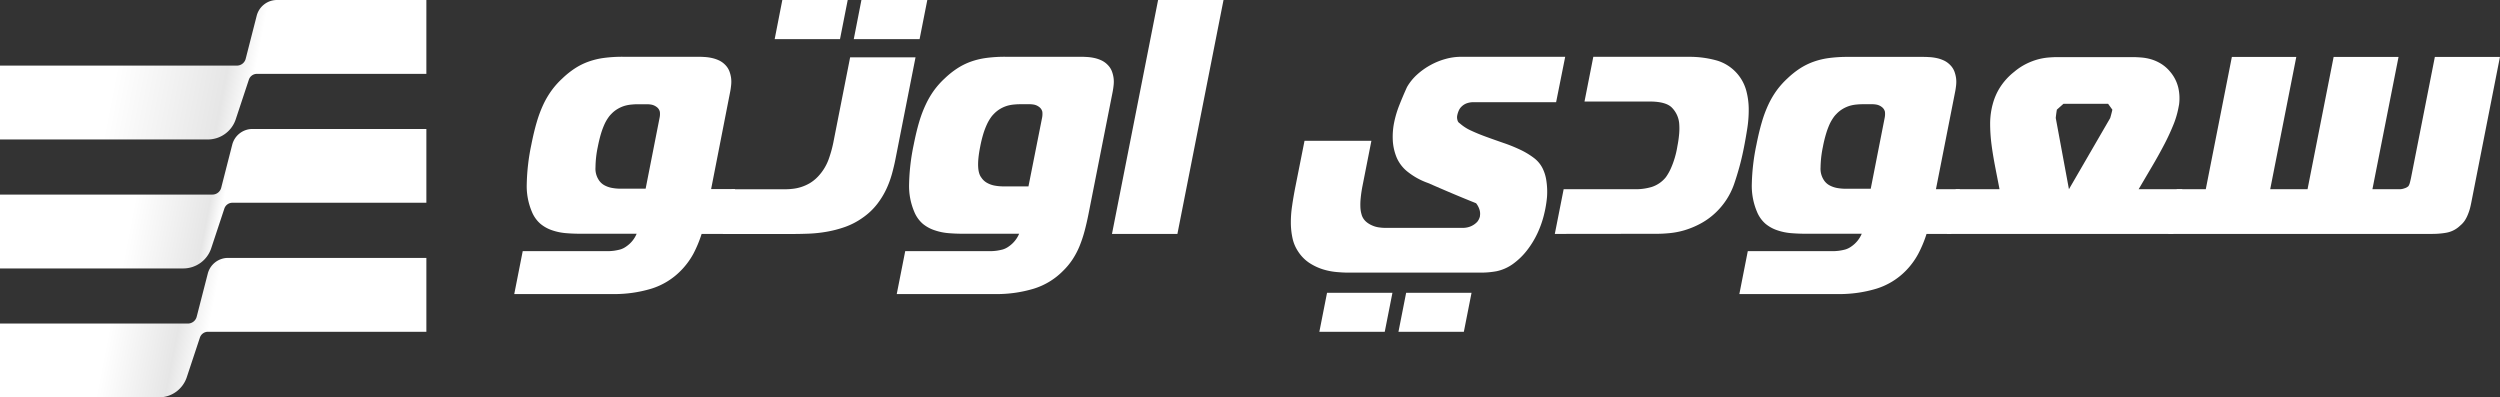 <svg xmlns="http://www.w3.org/2000/svg" xmlns:xlink="http://www.w3.org/1999/xlink" viewBox="0 0 826.16 131.32"><rect x="0" y="0" width="826.16" height="131.32" fill="#333333" stroke="none"/><defs><style>.cls-1{fill:url(#linear-gradient);}.cls-2{fill:url(#linear-gradient-2);}.cls-3{fill:url(#linear-gradient-3);}.cls-4{fill:#fff;}</style><linearGradient id="linear-gradient" x1="-0.08" y1="9.35" x2="127.31" y2="34.09" gradientUnits="userSpaceOnUse"><stop offset="0.31" stop-color="#fff"/><stop offset="0.59" stop-color="#e6e6e6"/><stop offset="0.66" stop-color="#fff"/><stop offset="1" stop-color="#fff"/></linearGradient><linearGradient id="linear-gradient-2" x1="1.34" y1="52.24" x2="143.77" y2="79.9" gradientUnits="userSpaceOnUse"><stop offset="0.31" stop-color="#fff"/><stop offset="0.48" stop-color="#e6e6e6"/><stop offset="0.51" stop-color="#fff"/><stop offset="1" stop-color="#fff"/></linearGradient><linearGradient id="linear-gradient-3" x1="-0.14" y1="94.57" x2="138.44" y2="121.48" gradientUnits="userSpaceOnUse"><stop offset="0.27" stop-color="#fff"/><stop offset="0.43" stop-color="#e6e6e6"/><stop offset="0.5" stop-color="#fff"/><stop offset="1" stop-color="#fff"/></linearGradient></defs><g id="Layer_2" data-name="Layer 2"><g id="Layer_1-2" data-name="Layer 1"><path class="cls-1" d="M140.9,0H91.53a6.92,6.92,0,0,0-6.7,5.2L81.19,19.43a3,3,0,0,1-2.9,2.25H0V46.09H68.67a9.73,9.73,0,0,0,9.23-6.66l4.34-13.1a2.8,2.8,0,0,1,2.66-1.92h56Z"/><path class="cls-2" d="M140.9,42.62H83.44a6.92,6.92,0,0,0-6.7,5.2L73.1,62.05a3,3,0,0,1-2.9,2.25H0V88.71H60.58A9.73,9.73,0,0,0,69.81,82l4.34-13.1A2.81,2.81,0,0,1,76.81,67H140.9Z"/><path class="cls-3" d="M140.9,85.23H75.35a6.91,6.91,0,0,0-6.69,5.2L65,104.66a3,3,0,0,1-2.9,2.26H0v24.4H52.49a9.72,9.72,0,0,0,9.23-6.66l4.34-13.1a2.8,2.8,0,0,1,2.66-1.92H140.9Z"/><path class="cls-4" d="M172.74,83h27.92a17.39,17.39,0,0,0,2.16-.13,16.69,16.69,0,0,0,2.15-.43,6.56,6.56,0,0,0,2-1,9.47,9.47,0,0,0,3.42-4.2h-18.7c-1.51,0-3.06-.06-4.63-.19a18.62,18.62,0,0,1-4.51-.92A12.16,12.16,0,0,1,178.64,74a10.49,10.49,0,0,1-2.89-4.07,21.66,21.66,0,0,1-1.68-9.08,69.72,69.72,0,0,1,1.51-13c.56-2.83,1.16-5.35,1.81-7.54a41,41,0,0,1,2.21-5.88,29,29,0,0,1,2.75-4.63,26.9,26.9,0,0,1,3.49-3.88A28.54,28.54,0,0,1,190,22.59a21.72,21.72,0,0,1,4.45-2.21,25.2,25.2,0,0,1,5.15-1.24,46.66,46.66,0,0,1,6.22-.38h24.09c.87,0,1.73,0,2.61.06a15.27,15.27,0,0,1,2.6.32,11.44,11.44,0,0,1,2.46.81,7.09,7.09,0,0,1,2.1,1.51,6.11,6.11,0,0,1,1.36,2.1,10.37,10.37,0,0,1,.57,2.29,10,10,0,0,1,0,2.32c-.08.77-.18,1.48-.31,2.13L235,62.48h7.92L240,77.3h-8.14a40.08,40.08,0,0,1-2.72,6.55A24.82,24.82,0,0,1,225,89.43a23.26,23.26,0,0,1-9.86,6,42.27,42.27,0,0,1-12.42,1.75H169.94Zm45.2-43.93a6,6,0,0,0,.12-2.1A2.67,2.67,0,0,0,217,35.36a4.2,4.2,0,0,0-1.58-.75,8.15,8.15,0,0,0-1.69-.16h-2.43c-.75,0-1.53,0-2.33.08a12.53,12.53,0,0,0-2.4.4,10.52,10.52,0,0,0-2.35,1A9.68,9.68,0,0,0,202,37.68a8.09,8.09,0,0,0-1,1.21,13.59,13.59,0,0,0-1.16,2,25.13,25.13,0,0,0-1.19,3.13c-.38,1.24-.75,2.74-1.1,4.5a34.46,34.46,0,0,0-.76,6.74,6.81,6.81,0,0,0,1,4.09,5.16,5.16,0,0,0,1.92,1.86,8.35,8.35,0,0,0,2.42.87,15.9,15.9,0,0,0,2.59.27l2.44,0h6.2Z"/><path class="cls-4" d="M295.88,52.77c-.28,1.41-.64,2.94-1.1,4.61a31.87,31.87,0,0,1-1.86,5.07,26.52,26.52,0,0,1-3.06,5,21.6,21.6,0,0,1-4.71,4.45A23.79,23.79,0,0,1,279.24,75a37.73,37.73,0,0,1-6.11,1.59,44.83,44.83,0,0,1-5.78.62c-1.85.07-3.47.11-4.87.11H238.87l2.91-14.77h16.76c1.08,0,2.13,0,3.16-.13a14,14,0,0,0,3-.6,14.41,14.41,0,0,0,2.86-1.26,12.89,12.89,0,0,0,2.75-2.21,16.46,16.46,0,0,0,3.48-5.58,40,40,0,0,0,1.58-5.58l5.57-28.25h21.61ZM256,12.94,258.53,0h21.61l-2.55,12.93Zm26.14,0L284.67,0h21.77l-2.55,12.93Z"/><path class="cls-4" d="M299.14,83h27.91a17.39,17.39,0,0,0,2.16-.13,16.5,16.5,0,0,0,2.16-.43,6.67,6.67,0,0,0,2-1,9.6,9.6,0,0,0,3.42-4.2H318.1c-1.51,0-3.05-.06-4.62-.19a18.52,18.52,0,0,1-4.51-.92A12.16,12.16,0,0,1,305,74a10.49,10.49,0,0,1-2.89-4.07,21.81,21.81,0,0,1-1.69-9.08,69.84,69.84,0,0,1,1.52-13c.56-2.83,1.16-5.35,1.81-7.54A39.8,39.8,0,0,1,306,34.39a29,29,0,0,1,2.74-4.63,27.5,27.5,0,0,1,3.49-3.88,28.6,28.6,0,0,1,4.13-3.29,21.72,21.72,0,0,1,4.45-2.21A25,25,0,0,1,326,19.14a46.55,46.55,0,0,1,6.22-.38h24.09c.86,0,1.73,0,2.6.06a15.38,15.38,0,0,1,2.61.32,11.18,11.18,0,0,1,2.45.81,7,7,0,0,1,2.1,1.51,6.14,6.14,0,0,1,1.37,2.1,10.37,10.37,0,0,1,.57,2.29,10,10,0,0,1,0,2.32c-.08.77-.19,1.48-.31,2.13l-8,40.48q-.6,3-1.3,5.63a42,42,0,0,1-1.64,4.9,26,26,0,0,1-2.26,4.32,22.57,22.57,0,0,1-3.12,3.8,23.14,23.14,0,0,1-9.86,6,42.27,42.27,0,0,1-12.42,1.75H296.34Zm45.2-43.93a6.52,6.52,0,0,0,.12-2.1,2.69,2.69,0,0,0-1.06-1.62,4.17,4.17,0,0,0-1.57-.75,8.25,8.25,0,0,0-1.7-.16h-2.42c-.76,0-1.54,0-2.34.08a12.3,12.3,0,0,0-2.39.4,10.52,10.52,0,0,0-2.35,1,9.94,9.94,0,0,0-2.24,1.78,8.09,8.09,0,0,0-1,1.21,14.52,14.52,0,0,0-1.16,2A25.25,25.25,0,0,0,325,44.07a41.35,41.35,0,0,0-1.1,4.5q-1.51,7.65.38,10.08a5.36,5.36,0,0,0,1.94,1.8,8.1,8.1,0,0,0,2.41.87,15.9,15.9,0,0,0,2.59.27c.88,0,1.69,0,2.45,0h6.2Z"/><path class="cls-4" d="M382.71,0h21.62L389.09,77.3H367.47Z"/><path class="cls-4" d="M480.57,75.3c1.15,0,2.16,0,3,0a6.67,6.67,0,0,0,2.13-.38,6.27,6.27,0,0,0,2.47-1.61,4.46,4.46,0,0,0,.91-1.89l0-.16a4.45,4.45,0,0,0-.22-2.16,6.55,6.55,0,0,0-1.07-1.94c-2.7-1.08-5.35-2.17-8-3.29s-5.23-2.24-7.87-3.39a23.06,23.06,0,0,1-6.48-3.51,12.1,12.1,0,0,1-3.89-4.9,17.18,17.18,0,0,1-1.28-5.66,23.8,23.8,0,0,1,.42-5.82,33.79,33.79,0,0,1,1.75-5.88c.79-2,1.62-3.95,2.52-5.93a17,17,0,0,1,3.38-4.17,23.12,23.12,0,0,1,4.48-3.16,22.64,22.64,0,0,1,5-2,19.09,19.09,0,0,1,4.87-.68h34.55l-3,15H487.08a6.69,6.69,0,0,0-2.41.38,4.75,4.75,0,0,0-1.6,1,4,4,0,0,0-1,1.4,7.69,7.69,0,0,0-.52,1.67,3.1,3.1,0,0,0,.09,1.46,1.54,1.54,0,0,0,.76,1.07,14.5,14.5,0,0,0,3.78,2.43q2.31,1.08,5.06,2.07c1.82.67,3.71,1.33,5.64,2a51.53,51.53,0,0,1,5.47,2.21,25.27,25.27,0,0,1,4.53,2.72,9.78,9.78,0,0,1,2.92,3.51,13.46,13.46,0,0,1,1.23,4.12,24.16,24.16,0,0,1,.2,5.31,38.9,38.9,0,0,1-.58,4c-.13.65-.28,1.29-.44,1.94a33,33,0,0,1-2.17,6.09,29.62,29.62,0,0,1-3.42,5.58,22.64,22.64,0,0,1-4.72,4.55,14.32,14.32,0,0,1-5.34,2.35,28.35,28.35,0,0,1-4.92.46H445.53c-1.26,0-2.63-.08-4.11-.22a21.44,21.44,0,0,1-4.48-.94,18.2,18.2,0,0,1-4.33-2.1,13,13,0,0,1-3.61-3.7,12.7,12.7,0,0,1-1.86-4.36,24.68,24.68,0,0,1-.56-5.07A36.41,36.41,0,0,1,427,68q.43-3,1.1-6.39l3-15.09h22.1l-2.89,14.66a41.63,41.63,0,0,0-.65,4.29,20.88,20.88,0,0,0-.1,2.94,10.12,10.12,0,0,0,.23,1.85c.11.45.21.8.3,1.06a5,5,0,0,0,1.42,2,7.68,7.68,0,0,0,2,1.21,8.15,8.15,0,0,0,2.22.62,16.13,16.13,0,0,0,2.29.16ZM436,109.64l2.54-12.88h21.61l-2.54,12.88Zm26.14,0,2.54-12.88h21.61l-2.54,12.88Z"/><path class="cls-4" d="M513.81,77.3l2.92-14.77H541a18.64,18.64,0,0,0,4.84-.75,9.88,9.88,0,0,0,4.68-3.24,16.71,16.71,0,0,0,1.65-2.91,29.2,29.2,0,0,0,2.14-7.28,38.35,38.35,0,0,0,.59-4.09,20.68,20.68,0,0,0,0-3.61,8.51,8.51,0,0,0-2.32-5c-1.3-1.4-3.79-2.1-7.45-2.1H523.62l2.91-14.77H558a33.16,33.16,0,0,1,9.5,1.26,14.28,14.28,0,0,1,9.6,10,23.9,23.9,0,0,1,.79,6,39.44,39.44,0,0,1-.48,6.42q-.51,3.28-1.13,6.41-.67,3.39-1.5,6.39T573,61a23.77,23.77,0,0,1-6.16,9.38A23,23,0,0,1,561.75,74a28,28,0,0,1-5.13,2.1,26.1,26.1,0,0,1-4.84.94c-1.56.15-2.95.22-4.17.22Z"/><path class="cls-4" d="M577.58,83H605.5a17.39,17.39,0,0,0,2.16-.13,16.5,16.5,0,0,0,2.16-.43,6.67,6.67,0,0,0,2-1,9.6,9.6,0,0,0,3.42-4.2H596.55c-1.51,0-3-.06-4.62-.19a18.52,18.52,0,0,1-4.51-.92A12.16,12.16,0,0,1,583.49,74a10.49,10.49,0,0,1-2.89-4.07,21.81,21.81,0,0,1-1.69-9.08,69.84,69.84,0,0,1,1.52-13c.56-2.83,1.16-5.35,1.81-7.54a39.8,39.8,0,0,1,2.21-5.88,29,29,0,0,1,2.74-4.63,27.5,27.5,0,0,1,3.49-3.88,29.09,29.09,0,0,1,4.12-3.29,22.06,22.06,0,0,1,4.46-2.21,25,25,0,0,1,5.15-1.24,46.55,46.55,0,0,1,6.22-.38h24.09c.86,0,1.73,0,2.6.06a15.38,15.38,0,0,1,2.61.32,11.18,11.18,0,0,1,2.45.81,7.09,7.09,0,0,1,2.1,1.51,6.14,6.14,0,0,1,1.37,2.1,10.37,10.37,0,0,1,.57,2.29,10,10,0,0,1,0,2.32c-.08.77-.19,1.48-.32,2.13l-6.34,32.18h7.92L644.79,77.3h-8.14a39.22,39.22,0,0,1-2.72,6.55,24.52,24.52,0,0,1-4.09,5.58,23.2,23.2,0,0,1-9.86,6,42.27,42.27,0,0,1-12.42,1.75H574.79Zm45.21-43.93a6.52,6.52,0,0,0,.12-2.1,2.69,2.69,0,0,0-1.06-1.62,4.13,4.13,0,0,0-1.58-.75,8.09,8.09,0,0,0-1.69-.16h-2.42c-.76,0-1.54,0-2.34.08a12.3,12.3,0,0,0-2.39.4,10.52,10.52,0,0,0-2.35,1,9.72,9.72,0,0,0-2.24,1.78,8.09,8.09,0,0,0-1,1.21,14.52,14.52,0,0,0-1.16,2,25.25,25.25,0,0,0-1.18,3.13,41.35,41.35,0,0,0-1.1,4.5,35.35,35.35,0,0,0-.77,6.74,6.88,6.88,0,0,0,1,4.09,5.12,5.12,0,0,0,1.93,1.86,8.39,8.39,0,0,0,2.41.87,15.9,15.9,0,0,0,2.59.27l2.45,0h6.2Z"/><path class="cls-4" d="M646.3,62.53h14.45l0-.11c-.49-2.58-1-5.11-1.47-7.57s-.87-4.86-1.17-7.2a55.09,55.09,0,0,1-.44-6.79,25.36,25.36,0,0,1,.49-4.9c.09-.47.2-.94.33-1.4a19.68,19.68,0,0,1,2.47-5.72,20.84,20.84,0,0,1,4.68-5.12,19.93,19.93,0,0,1,4-2.64,21.78,21.78,0,0,1,3.82-1.46,20,20,0,0,1,3.46-.61c1.1-.09,2.11-.14,3-.14h24.79c.9,0,1.89.05,3,.14a16.07,16.07,0,0,1,3.24.61,13.76,13.76,0,0,1,3.22,1.46,12.33,12.33,0,0,1,3,2.64,12.57,12.57,0,0,1,2.65,5.15,15.64,15.64,0,0,1,.28,5.69l-.27,1.4a29.55,29.55,0,0,1-1.45,4.9,74.3,74.3,0,0,1-3.12,6.79c-1.22,2.34-2.55,4.74-4,7.2s-2.94,5-4.45,7.57l-.08.11h14.45L718.2,77.3H643.39Zm33.43-26.3c-.13.64-.25,1.56-.38,2.75l4.36,23.55L697.35,39c.34-1.19.58-2.11.71-2.75l-1.4-1.94H681.89Z"/><path class="cls-4" d="M719.34,62.53h9.59l8.62-43.71h21.29l-8.62,43.71h12.34l8.62-43.71h21.45L784,62.53h9.16a4.73,4.73,0,0,0,1.43-.3,3.2,3.2,0,0,0,1.31-.72,4,4,0,0,0,.51-1.27c.15-.56.27-1.09.37-1.59l7.85-39.83h21.51L816.68,66.9c-.12.61-.26,1.24-.42,1.88a16.2,16.2,0,0,1-.67,2,11.47,11.47,0,0,1-1,2A7.57,7.57,0,0,1,813,74.55a8.76,8.76,0,0,1-4.67,2.37c-.85.15-1.67.24-2.46.3s-1.57.08-2.36.08h-87Z"/></g></g></svg>